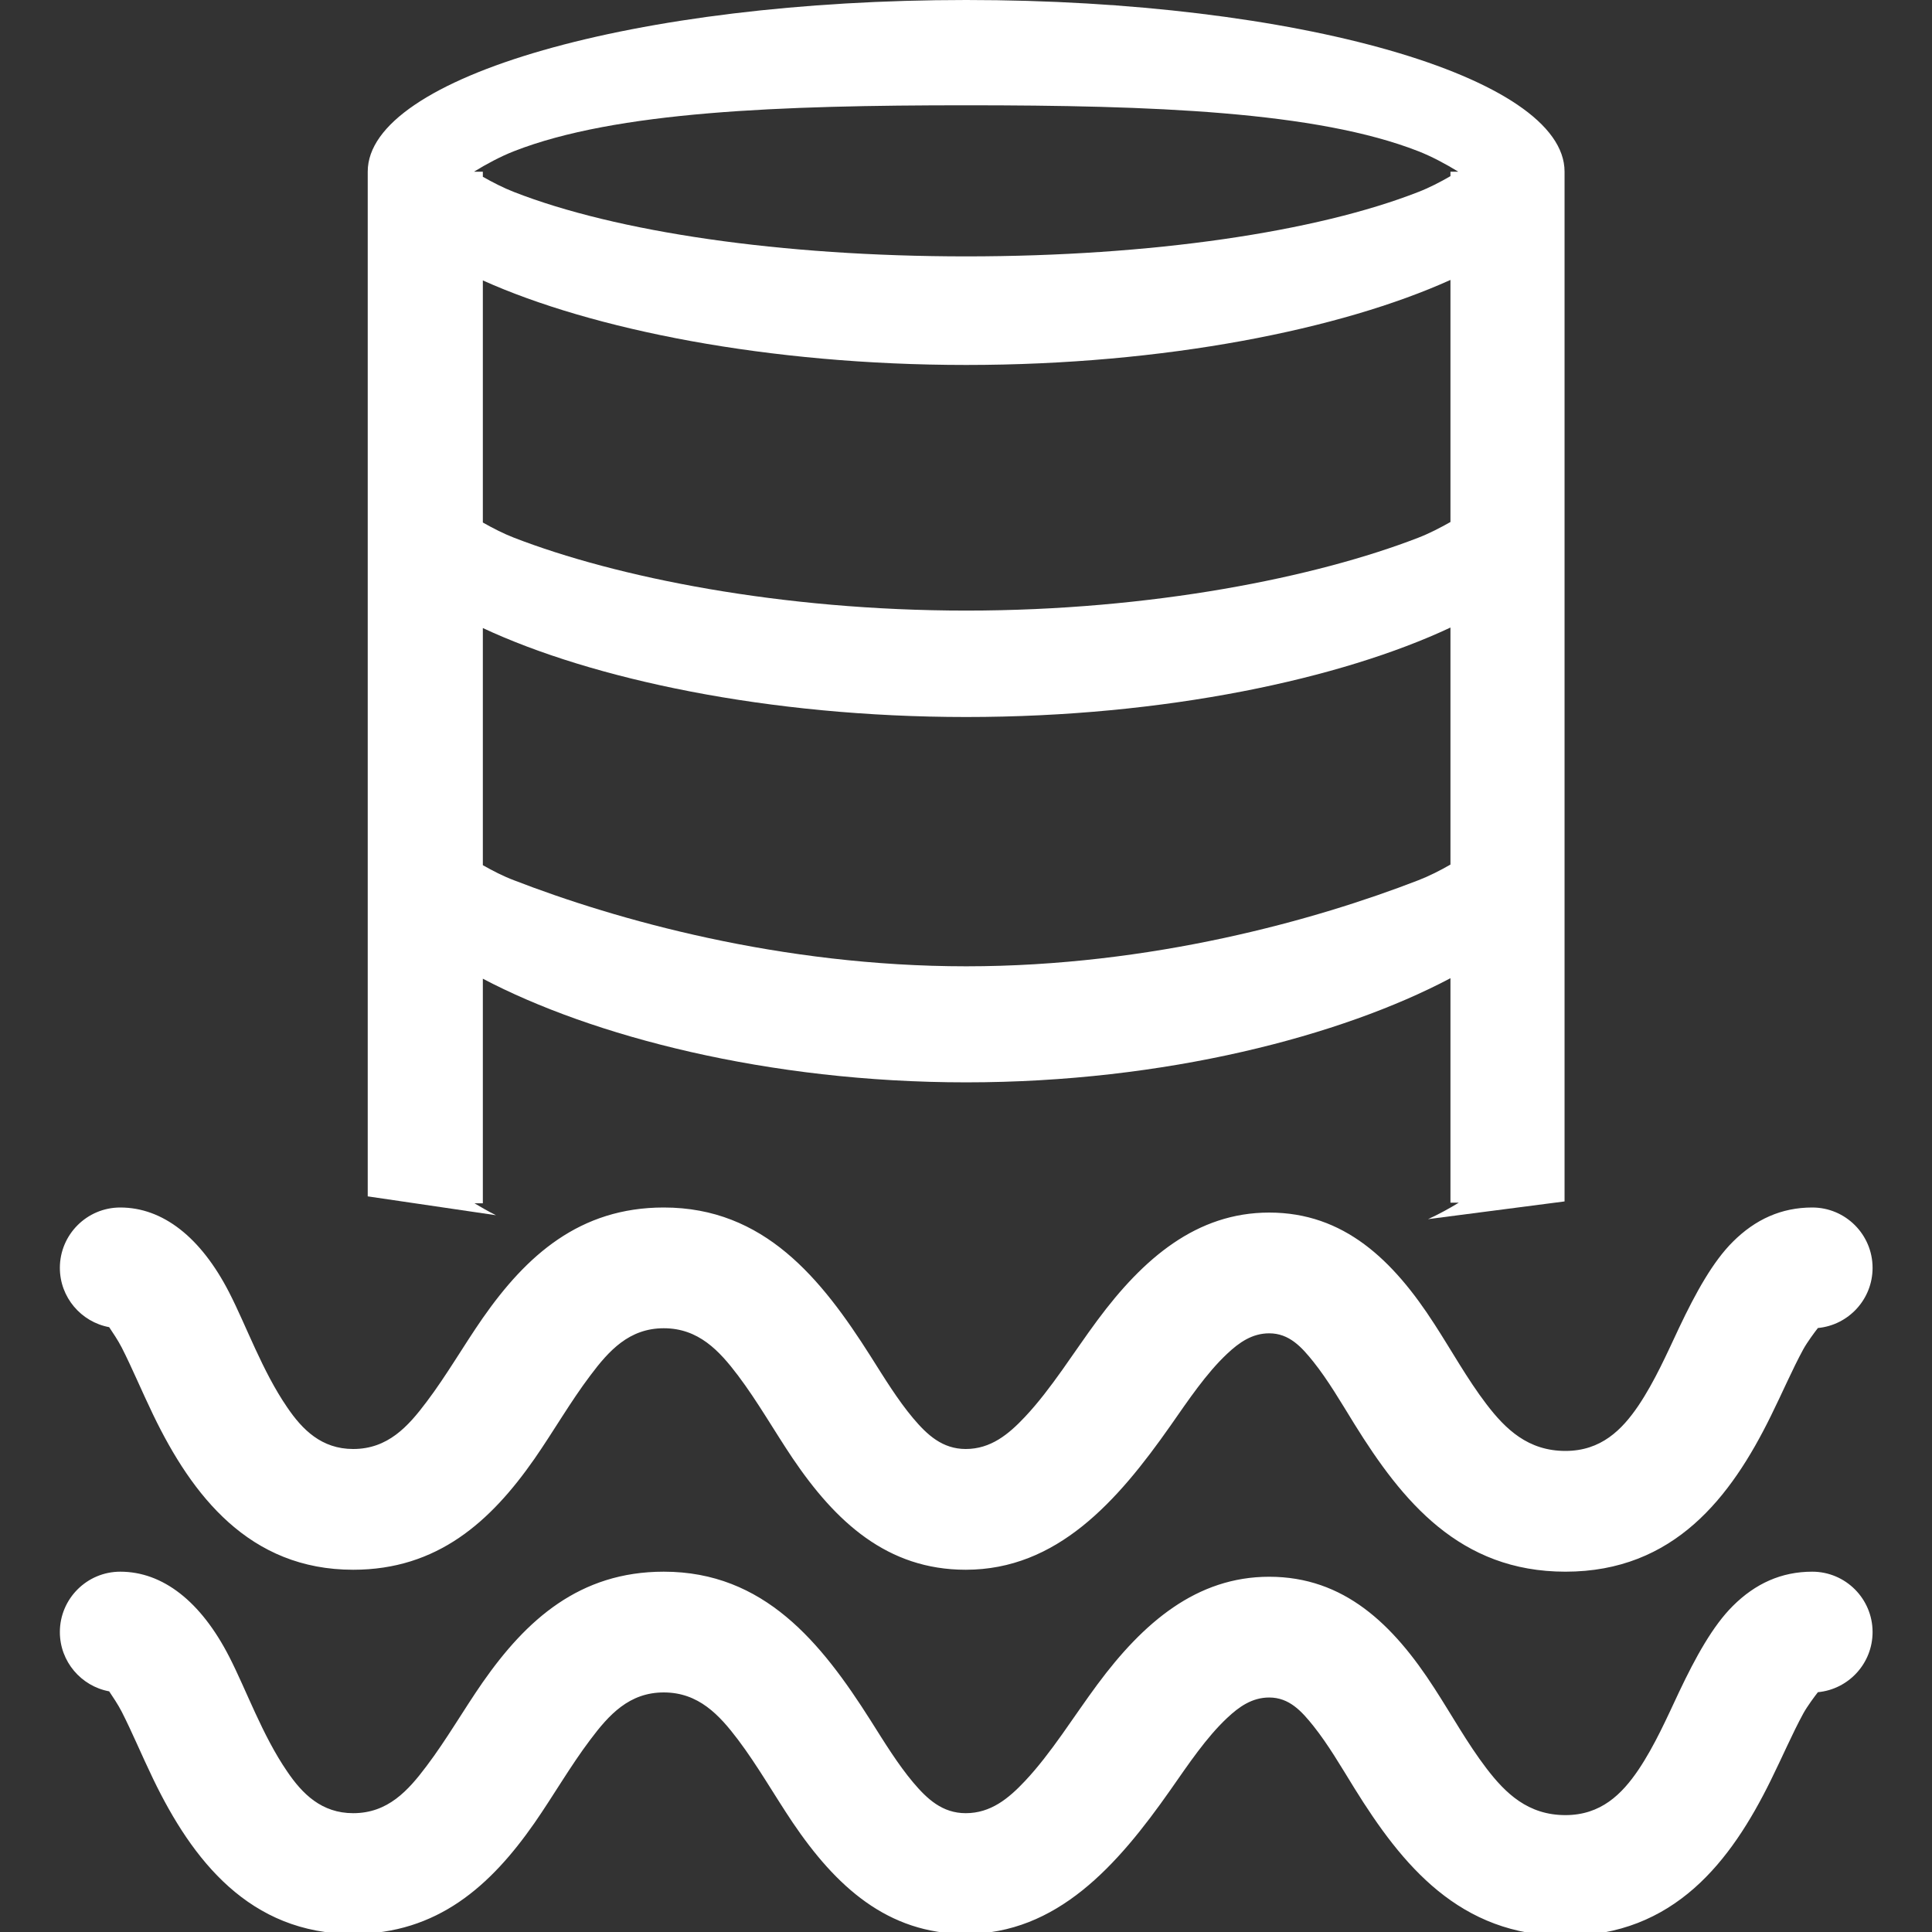 <?xml version="1.0" encoding="UTF-8" standalone="no"?>
<!DOCTYPE svg PUBLIC "-//W3C//DTD SVG 1.1//EN" "http://www.w3.org/Graphics/SVG/1.1/DTD/svg11.dtd">
<svg width="100%" height="100%" viewBox="0 0 16 16" version="1.1" xmlns="http://www.w3.org/2000/svg" xmlns:xlink="http://www.w3.org/1999/xlink" xml:space="preserve" xmlns:serif="http://www.serif.com/" style="fill-rule:evenodd;clip-rule:evenodd;stroke-linejoin:round;stroke-miterlimit:2;fill:white;">
    <rect x="0" y="0" width="16" height="16" fill="#333333" stroke="none"/>
    <g id="DataLake">
        <g transform="matrix(0.643,0,0,1,0.996,0.516)">
            <path d="M21.865,13.498C21.826,13.53 21.729,13.613 21.676,13.675C21.537,13.839 21.407,14.034 21.257,14.229C20.745,14.898 20.013,15.516 18.613,15.516C17.249,15.516 16.51,14.93 15.895,14.293C15.721,14.112 15.557,13.931 15.37,13.78C15.215,13.655 15.056,13.542 14.798,13.542C14.578,13.542 14.41,13.618 14.255,13.712C13.987,13.874 13.76,14.092 13.525,14.308C12.84,14.936 12.064,15.5 10.889,15.5C9.879,15.5 9.214,15.104 8.659,14.576C8.425,14.352 8.209,14.107 7.957,13.892C7.715,13.686 7.448,13.5 7,13.5C6.554,13.5 6.293,13.686 6.053,13.892C5.799,14.108 5.578,14.356 5.334,14.582C4.77,15.102 4.084,15.5 3,15.5C1.663,15.5 0.926,14.886 0.424,14.217C0.277,14.021 0.15,13.825 0.019,13.66C-0.026,13.603 -0.103,13.529 -0.143,13.491C-0.504,13.448 -0.778,13.244 -0.778,13C-0.778,12.724 -0.429,12.5 0,12.5C0.546,12.5 1.037,12.745 1.403,13.204C1.625,13.482 1.829,13.854 2.149,14.154C2.345,14.34 2.593,14.5 3,14.5C3.446,14.5 3.707,14.314 3.947,14.108C4.201,13.892 4.422,13.644 4.666,13.418C5.23,12.898 5.916,12.5 7,12.5C8.292,12.5 9.027,13.086 9.664,13.732C9.842,13.913 10.014,14.094 10.213,14.246C10.393,14.383 10.589,14.5 10.889,14.5C11.211,14.5 11.44,14.379 11.652,14.234C11.993,14.001 12.278,13.7 12.585,13.434C13.176,12.921 13.863,12.542 14.798,12.542C15.76,12.542 16.393,12.934 16.926,13.466C17.144,13.682 17.349,13.921 17.596,14.129C17.842,14.336 18.132,14.516 18.613,14.516C19.071,14.516 19.341,14.342 19.553,14.141C19.764,13.939 19.923,13.706 20.077,13.496C20.292,13.204 20.514,12.947 20.769,12.784C21.059,12.598 21.395,12.5 21.792,12.5C22.221,12.5 22.569,12.724 22.569,13C22.569,13.26 22.26,13.474 21.865,13.498Z"/>
        </g>
        <g transform="matrix(0.643,0,0,1,0.996,-2.5)">
            <path d="M21.865,13.498C21.826,13.53 21.729,13.613 21.676,13.675C21.537,13.839 21.407,14.034 21.257,14.229C20.745,14.898 20.013,15.516 18.613,15.516C17.249,15.516 16.51,14.93 15.895,14.293C15.721,14.112 15.557,13.931 15.37,13.78C15.215,13.655 15.056,13.542 14.798,13.542C14.578,13.542 14.41,13.618 14.255,13.712C13.987,13.874 13.76,14.092 13.525,14.308C12.84,14.936 12.064,15.5 10.889,15.5C9.879,15.5 9.214,15.104 8.659,14.576C8.425,14.352 8.209,14.107 7.957,13.892C7.715,13.686 7.448,13.5 7,13.5C6.554,13.5 6.293,13.686 6.053,13.892C5.799,14.108 5.578,14.356 5.334,14.582C4.77,15.102 4.084,15.5 3,15.5C1.663,15.5 0.926,14.886 0.424,14.217C0.277,14.021 0.15,13.825 0.019,13.66C-0.026,13.603 -0.103,13.529 -0.143,13.491C-0.504,13.448 -0.778,13.244 -0.778,13C-0.778,12.724 -0.429,12.5 0,12.5C0.546,12.5 1.037,12.745 1.403,13.204C1.625,13.482 1.829,13.854 2.149,14.154C2.345,14.34 2.593,14.5 3,14.5C3.446,14.5 3.707,14.314 3.947,14.108C4.201,13.892 4.422,13.644 4.666,13.418C5.23,12.898 5.916,12.5 7,12.5C8.292,12.5 9.027,13.086 9.664,13.732C9.842,13.913 10.014,14.094 10.213,14.246C10.393,14.383 10.589,14.5 10.889,14.5C11.211,14.5 11.44,14.379 11.652,14.234C11.993,14.001 12.278,13.7 12.585,13.434C13.176,12.921 13.863,12.542 14.798,12.542C15.76,12.542 16.393,12.934 16.926,13.466C17.144,13.682 17.349,13.921 17.596,14.129C17.842,14.336 18.132,14.516 18.613,14.516C19.071,14.516 19.341,14.342 19.553,14.141C19.764,13.939 19.923,13.706 20.077,13.496C20.292,13.204 20.514,12.947 20.769,12.784C21.059,12.598 21.395,12.5 21.792,12.5C22.221,12.5 22.569,12.724 22.569,13C22.569,13.26 22.26,13.474 21.865,13.498Z"/>
        </g>
        <g transform="matrix(1.043,0,0,1.048,-3.731,0)">
            <path d="M6.497,9.454L6.497,1.357L6.497,1.356C6.497,0.607 8.624,0 11.249,0C13.873,0 16,0.607 16,1.356C16,1.362 16,1.368 16,1.375L16,4.089C16,4.095 16,4.101 16,4.108L16,6.797C16,6.803 16,6.809 16,6.816L16,9.494L14.916,9.634C15,9.596 15.084,9.55 15.155,9.507L15.16,9.504L15.094,9.504L15.094,7.73C14.23,8.185 12.83,8.553 11.249,8.553C9.673,8.553 8.276,8.187 7.411,7.734L7.411,9.509L7.345,9.509C7.397,9.54 7.455,9.573 7.515,9.603L6.497,9.454ZM7.411,2.216L7.411,4.129C7.489,4.173 7.575,4.217 7.658,4.249C8.467,4.561 9.775,4.825 11.249,4.825C12.722,4.825 14.03,4.561 14.839,4.249C14.925,4.216 15.014,4.17 15.094,4.125L15.094,2.212C14.23,2.601 12.83,2.884 11.249,2.884C9.673,2.884 8.276,2.603 7.411,2.216ZM7.345,1.357L7.411,1.357L7.411,1.397C7.489,1.441 7.575,1.485 7.658,1.517C8.467,1.832 9.775,2.026 11.249,2.026C12.722,2.026 14.03,1.832 14.839,1.517C14.925,1.484 15.014,1.438 15.094,1.392L15.094,1.357L15.152,1.357L15.155,1.356C15.062,1.299 14.947,1.237 14.839,1.195C14.03,0.88 12.722,0.832 11.249,0.832C9.775,0.832 8.467,0.88 7.658,1.195C7.55,1.237 7.435,1.299 7.342,1.356L7.345,1.357ZM15.094,4.959C14.23,5.363 12.83,5.666 11.249,5.666C9.673,5.666 8.276,5.365 7.411,4.963L7.411,6.837C7.489,6.881 7.575,6.925 7.658,6.956C8.467,7.268 9.775,7.636 11.249,7.636C12.722,7.636 14.03,7.268 14.839,6.956C14.925,6.923 15.014,6.878 15.094,6.832L15.094,4.959Z"/>
        </g>
    </g>
</svg>
